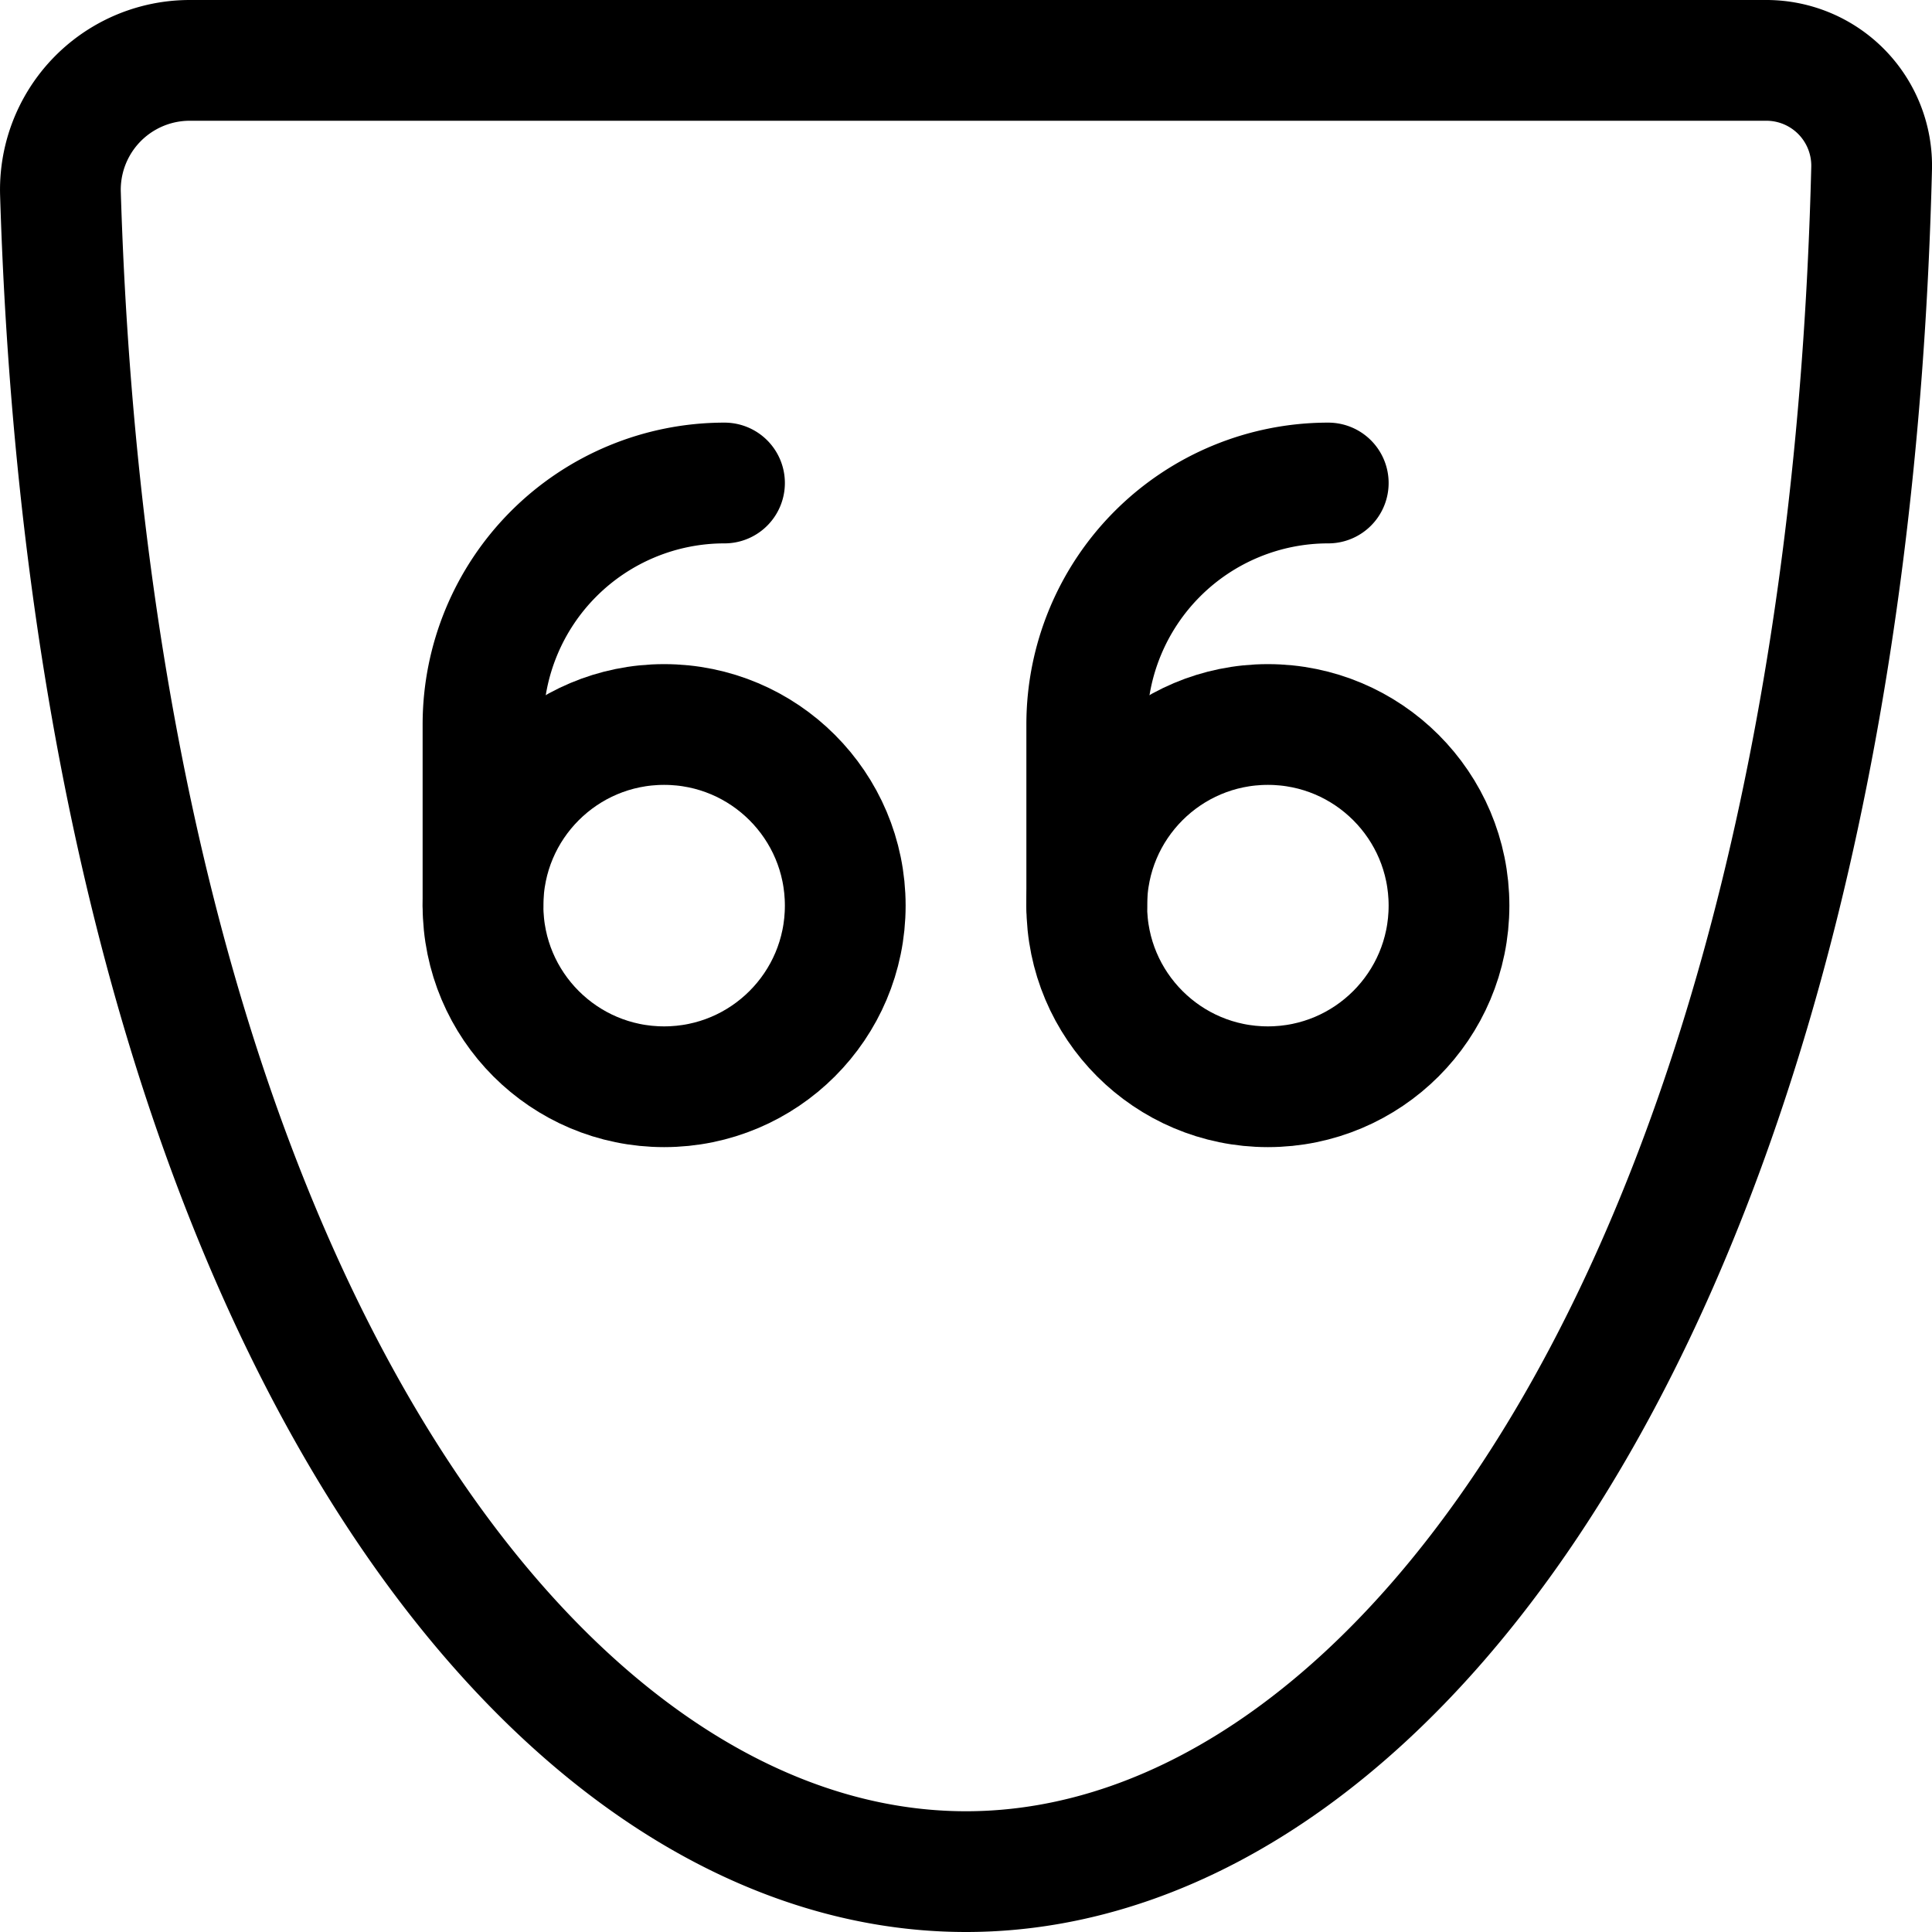 <svg xmlns="http://www.w3.org/2000/svg" viewBox="0 0 24 24" width="24" height="24"><defs><style>.a{fill:none;stroke:#000;stroke-linecap:round;stroke-linejoin:round;stroke-width:1.5px}</style></defs><title>road-sign-66-1</title><circle class="a" cx="8.25" cy="11.25" r="2.25"/><path class="a" d="M9 6a3 3 0 0 0-3 3v2.25"/><circle class="a" cx="15.75" cy="11.25" r="2.25"/><path class="a" d="M16.5 6a3 3 0 0 0-3 3v2.25"/><path class="a" d="M21.944.75a1.308 1.308 0 0 1 1.306 1.338c-.336 13.6-5.8 21.162-11.25 21.162-5.406 0-10.837-7.44-11.249-20.842A1.607 1.607 0 0 1 2.357.75z"/></svg>